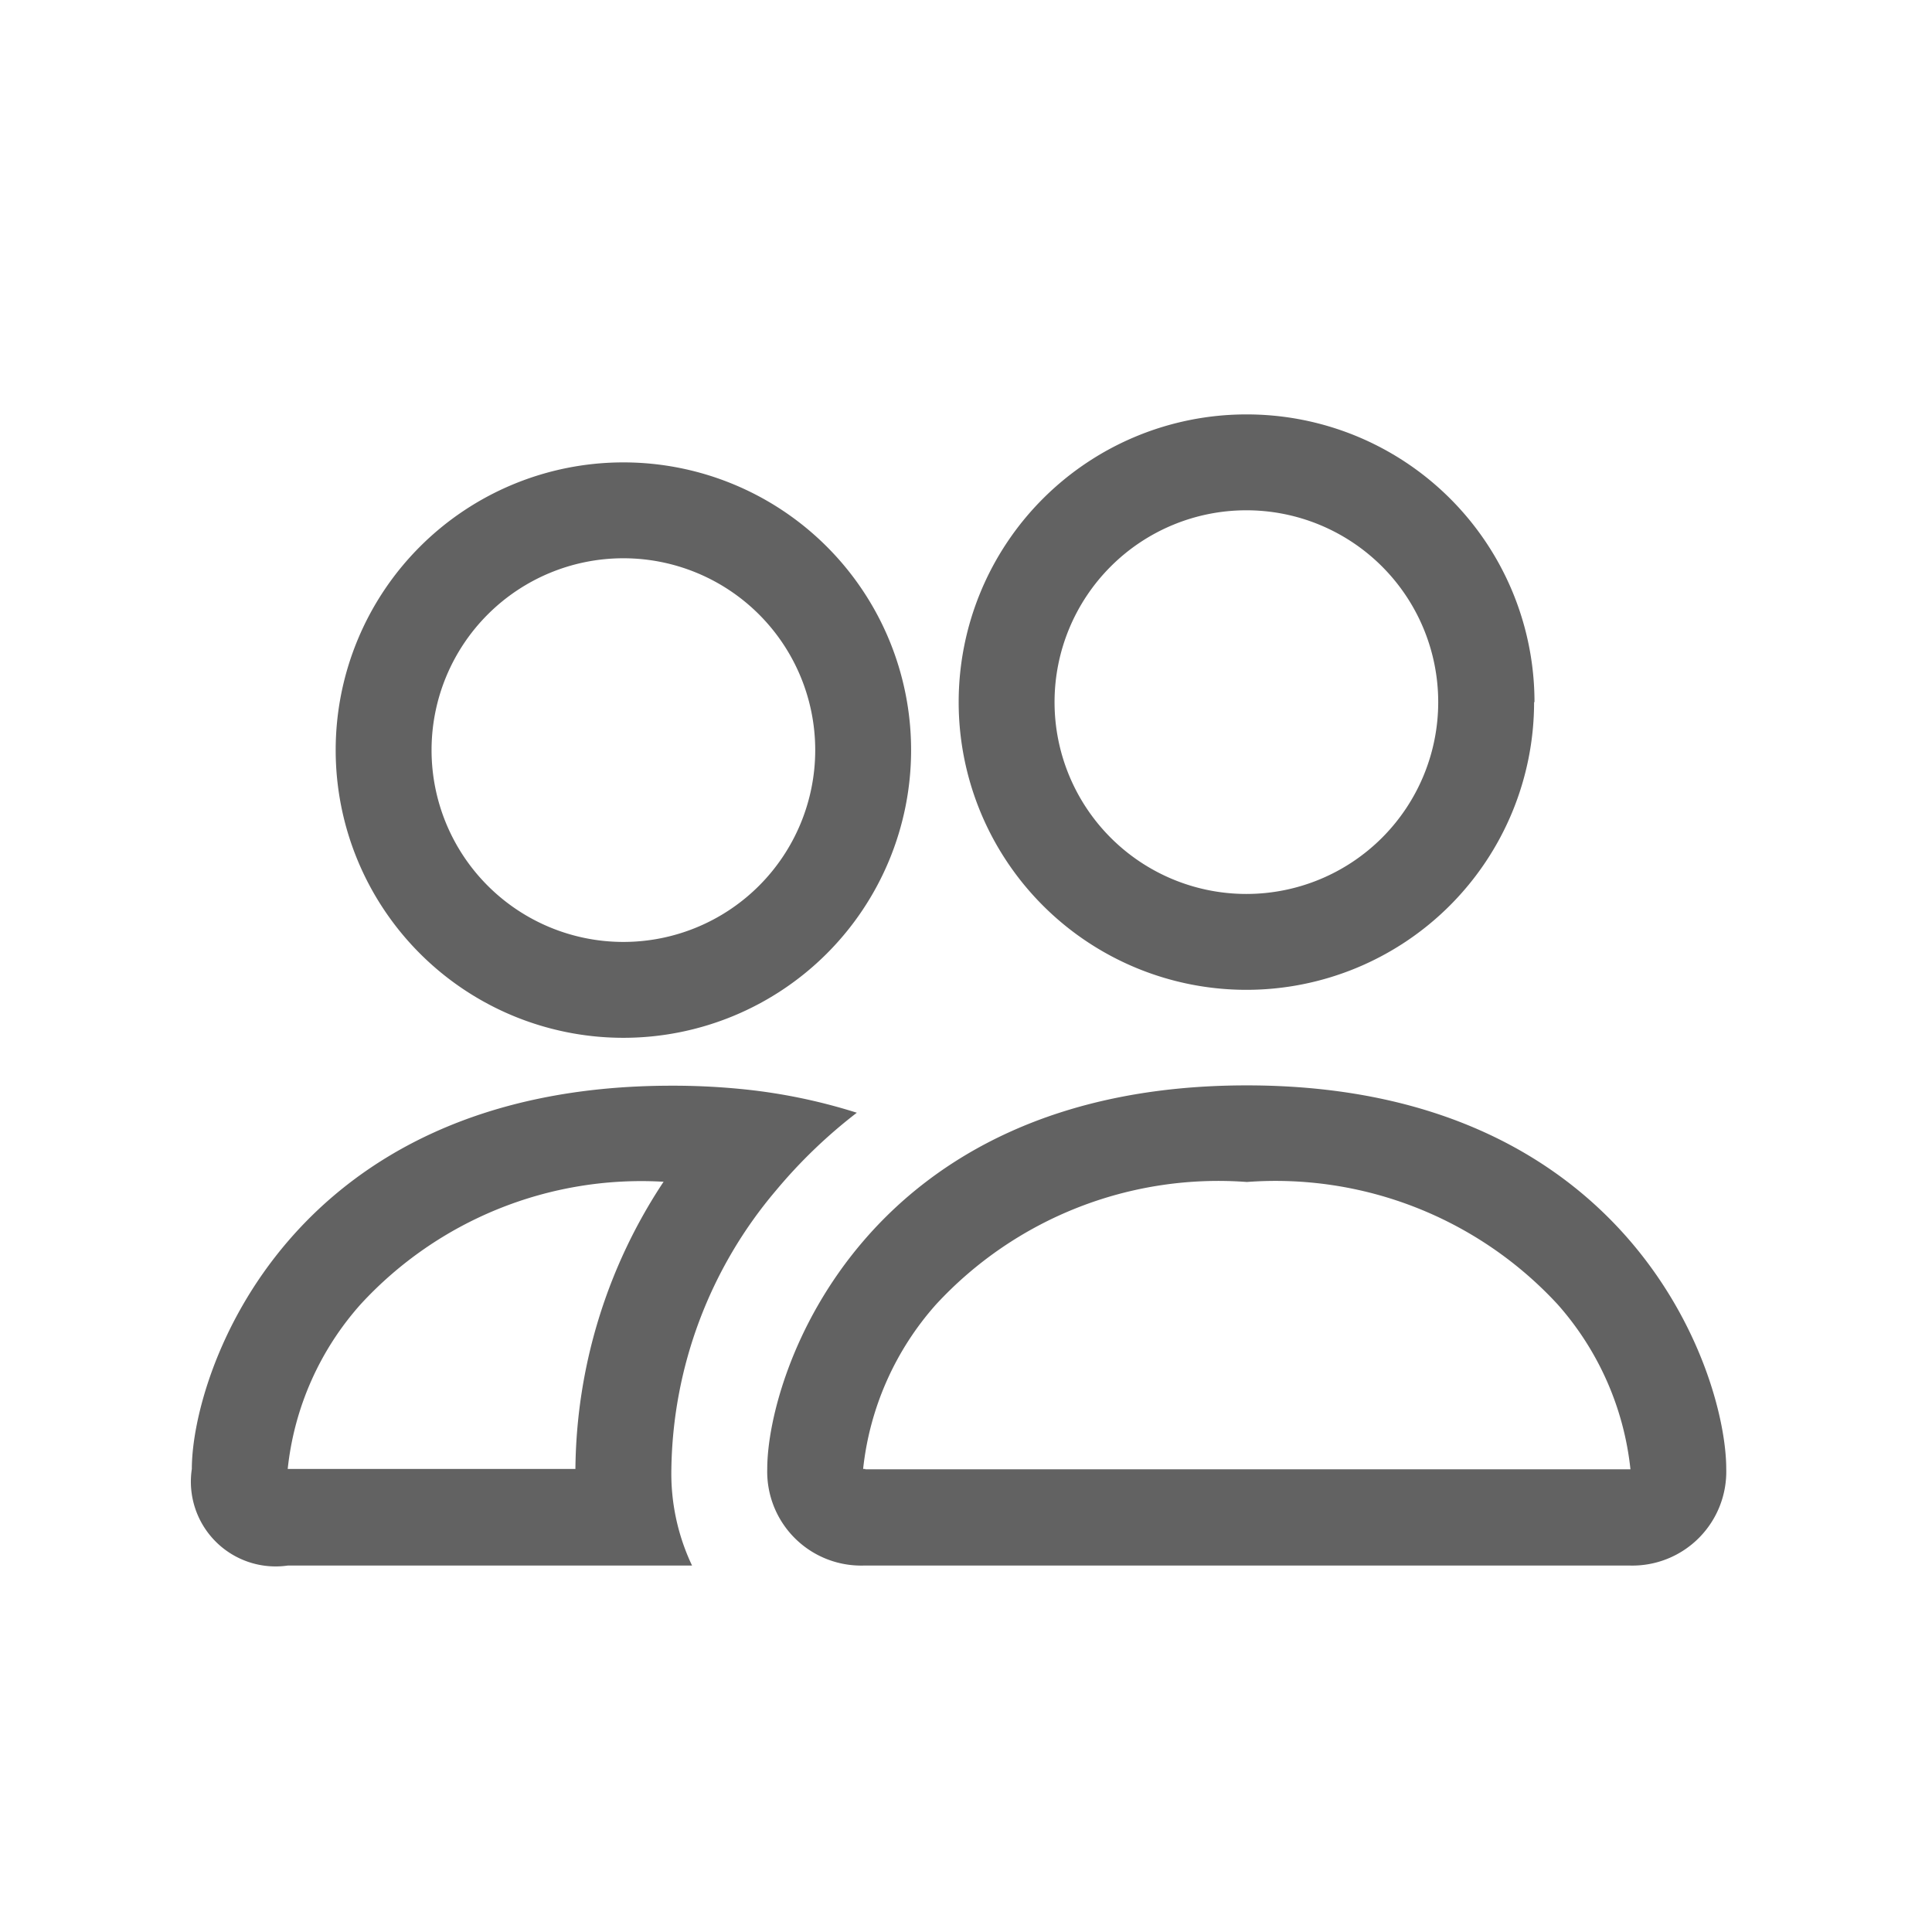<svg xmlns="http://www.w3.org/2000/svg" width="24" height="24" viewBox="0 0 24 24">
  <g id="그룹_442" data-name="그룹 442" transform="translate(0 0.29)">
    <g id="people" transform="translate(2.383 4.858)">
      <path id="패스_569" data-name="패스 569" d="M17.87,18.8A1.167,1.167,0,0,0,19.061,17.6c0-1.191-1.191-4.765-5.957-4.765S7.148,16.413,7.148,17.6A1.167,1.167,0,0,0,8.339,18.8ZM8.345,17.671v0Zm.021-.067h9.478l.017,0,.01,0a3.669,3.669,0,0,0-.905-2.049,4.77,4.77,0,0,0-3.86-1.52,4.774,4.774,0,0,0-3.86,1.52A3.658,3.658,0,0,0,8.339,17.6l.026,0Zm9.5.067v0ZM13.1,10.457a2.383,2.383,0,1,0-2.383-2.383A2.383,2.383,0,0,0,13.1,10.457Zm3.574-2.383A3.574,3.574,0,1,1,13.1,4.5,3.574,3.574,0,0,1,16.679,8.074Zm-8.416,5.1A7,7,0,0,0,6.8,12.878q-.419-.04-.841-.039C1.191,12.839,0,16.413,0,17.6A1.053,1.053,0,0,0,1.191,18.8H6.214A2.666,2.666,0,0,1,5.957,17.6a5.465,5.465,0,0,1,1.3-3.46A6.325,6.325,0,0,1,8.263,13.173Zm-2.4.858A4.738,4.738,0,0,0,2.1,15.551,3.646,3.646,0,0,0,1.191,17.6H4.765A6.556,6.556,0,0,1,5.861,14.031ZM1.787,8.67a3.574,3.574,0,1,1,3.574,3.574A3.574,3.574,0,0,1,1.787,8.67ZM5.361,6.287A2.383,2.383,0,1,0,7.744,8.67,2.383,2.383,0,0,0,5.361,6.287Z" transform="translate(0 -4.5)" fill="#626262" fill-rule="evenodd"/>
    </g>
    <rect id="사각형_1034" data-name="사각형 1034" width="24" height="24" transform="translate(0 -0.29)" fill="none" opacity="0.5"/>
  </g>
</svg>
